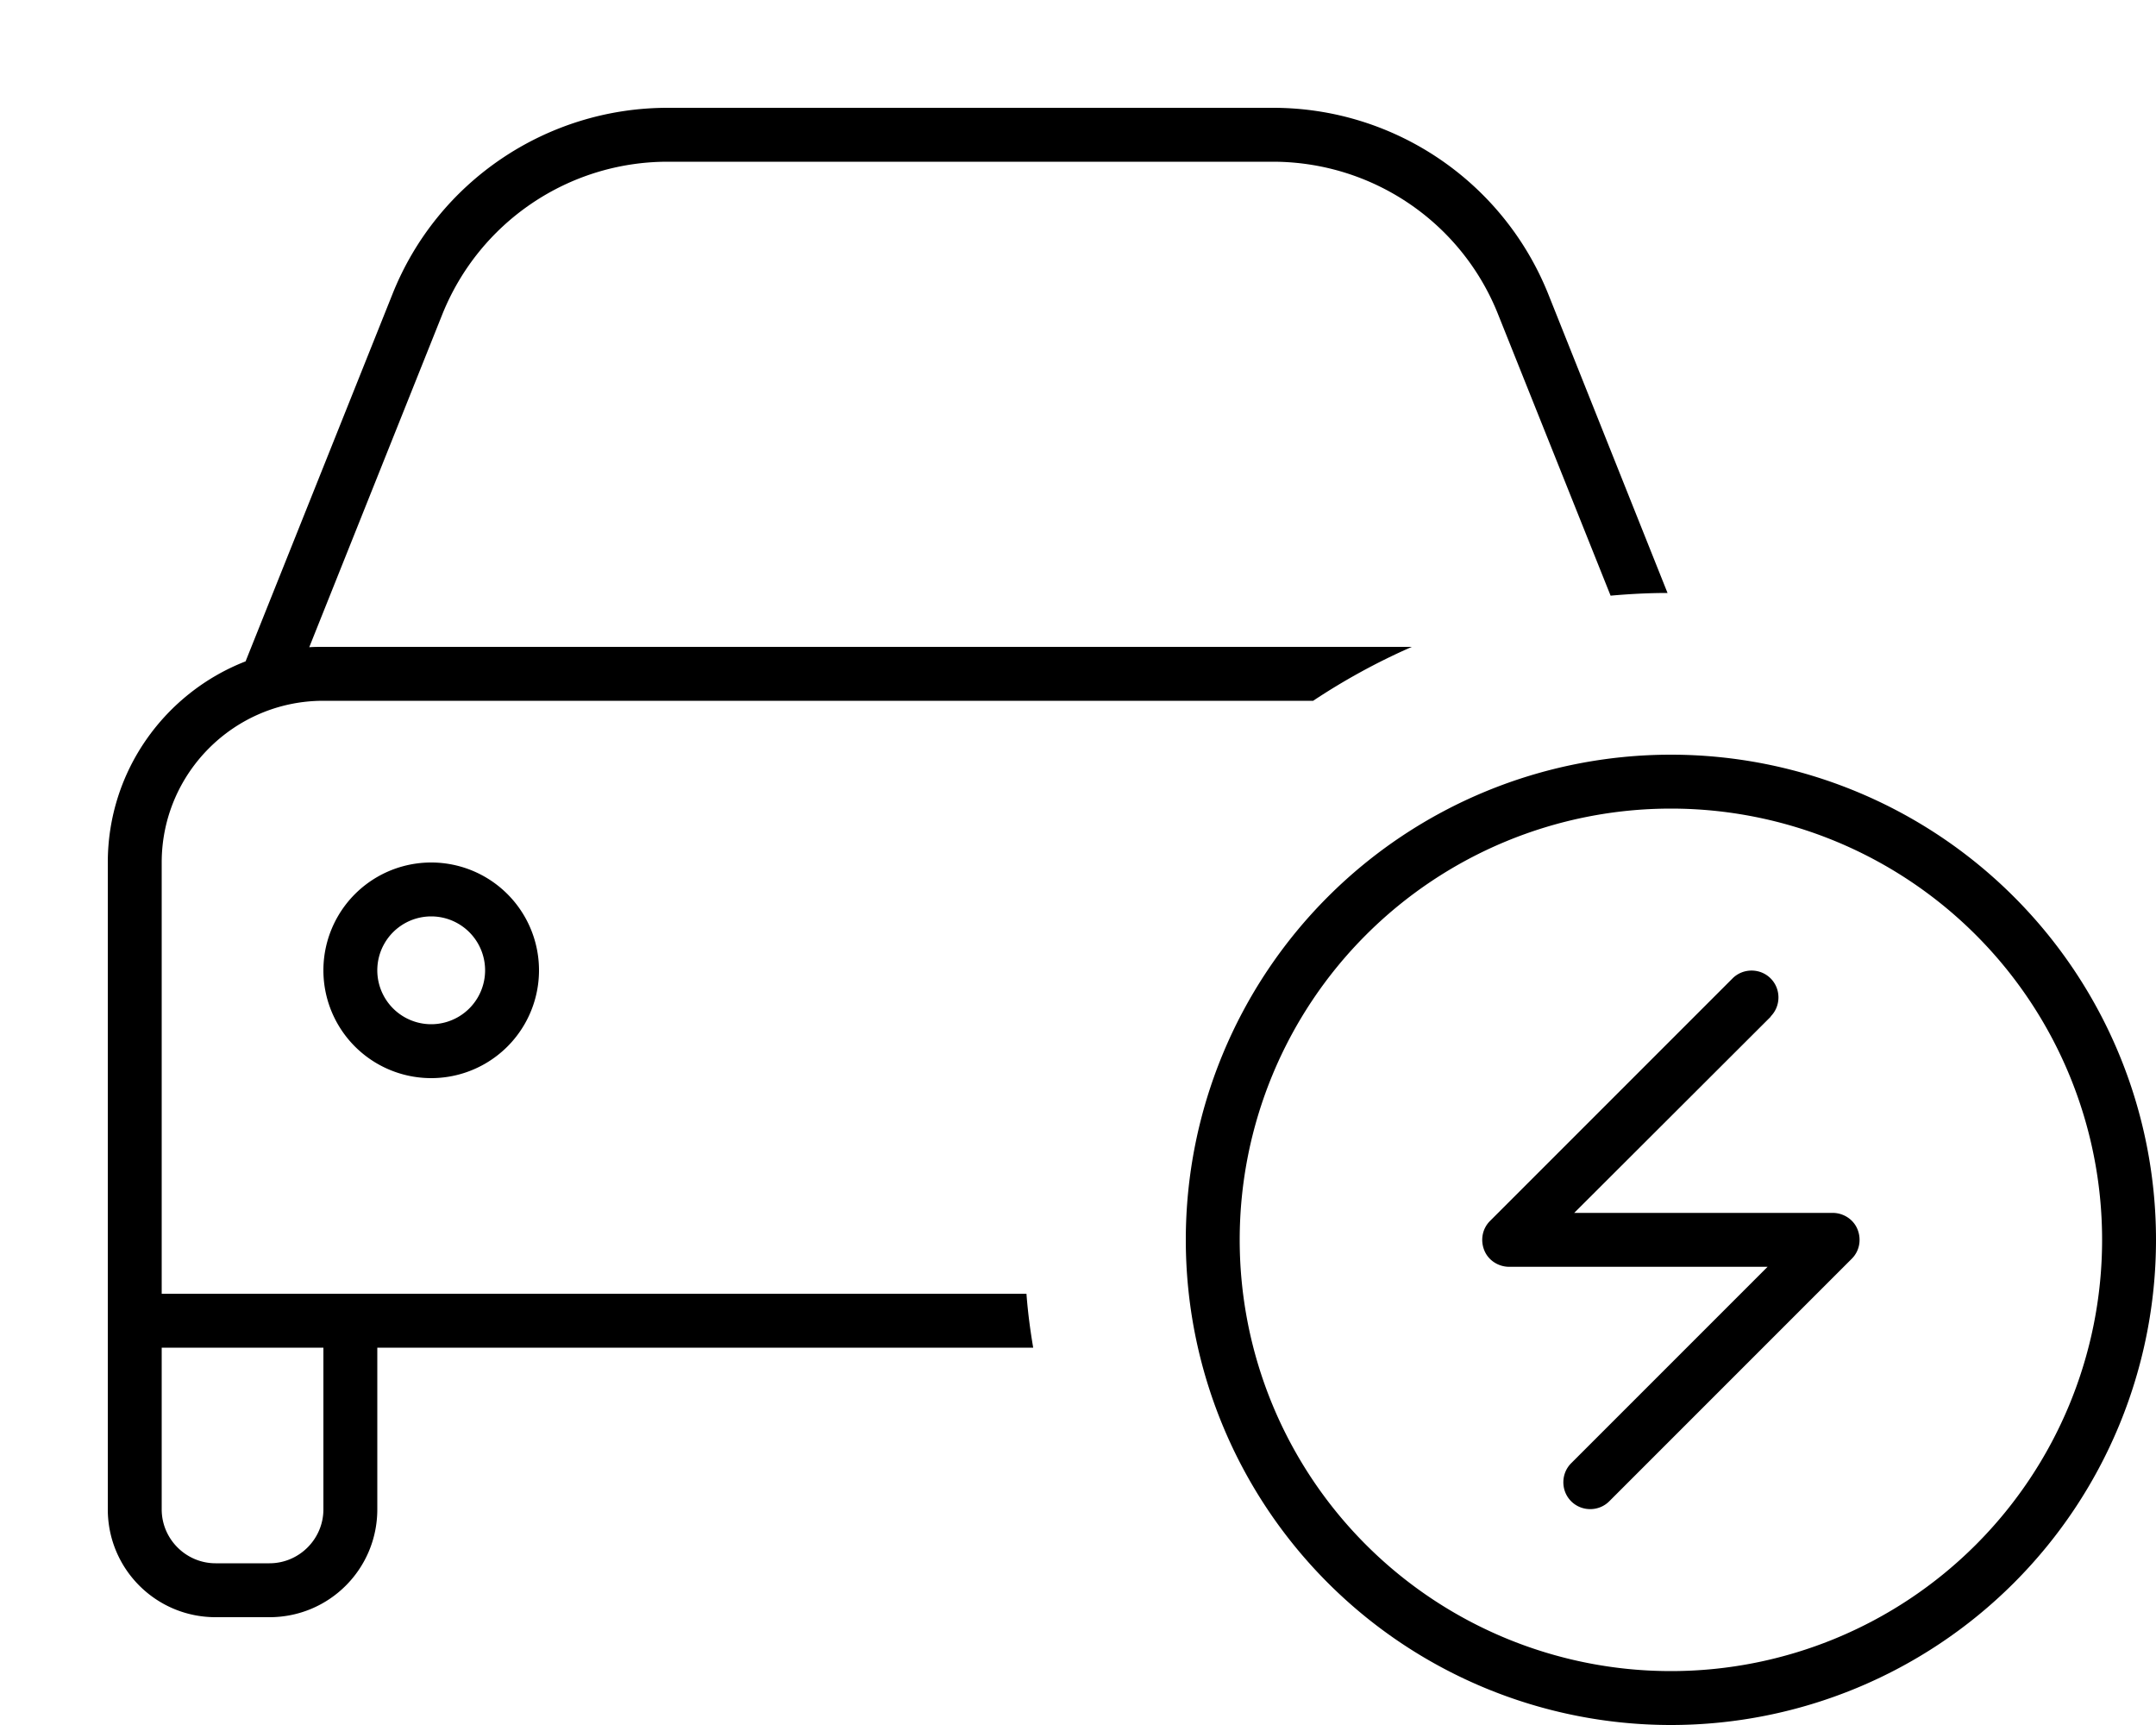 <svg fill="currentColor" xmlns="http://www.w3.org/2000/svg" viewBox="0 0 640 512"><!--! Font Awesome Pro 7.0.1 by @fontawesome - https://fontawesome.com License - https://fontawesome.com/license (Commercial License) Copyright 2025 Fonticons, Inc. --><path fill="currentColor" d="M198.2 48c-29.4 0-55.9 17.9-66.9 45.3L91.8 192.1c1.4-.1 2.8-.1 4.2-.1l323.1 0c-10.3 4.5-20.1 9.9-29.3 16L96 208c-26.5 0-48 21.5-48 48l0 128 256.7 0c.4 5.4 1.1 10.7 2 16l-194.7 0 0 48c0 17.7-14.3 32-32 32l-16 0c-17.7 0-32-14.3-32-32l0-192c0-27.2 17-50.4 40.9-59.7l43.6-109C129.8 53.9 162.2 32 198.2 32l179.7 0c36 0 68.3 21.9 81.7 55.3L495 176c-5.7 0-11.3 .3-16.9 .8L444.7 93.3C433.8 65.9 407.3 48 377.8 48L198.2 48zM48 448c0 8.8 7.2 16 16 16l16 0c8.8 0 16-7.2 16-16l0-48-48 0 0 48zm80-144a16 16 0 1 0 0-32 16 16 0 1 0 0 32zm0-48a32 32 0 1 1 0 64 32 32 0 1 1 0-64zM496 496a128 128 0 1 0 0-256 128 128 0 1 0 0 256zm0-272a144 144 0 1 1 0 288 144 144 0 1 1 0-288zm29.7 77.7L467.3 360 544 360c3.2 0 6.2 1.9 7.4 4.9s.6 6.4-1.7 8.7l-72 72c-3.1 3.1-8.2 3.1-11.3 0s-3.1-8.2 0-11.3l58.3-58.3-76.7 0c-3.2 0-6.2-1.9-7.4-4.9s-.6-6.4 1.7-8.7l72-72c3.1-3.1 8.2-3.1 11.3 0s3.1 8.2 0 11.3z"/></svg>